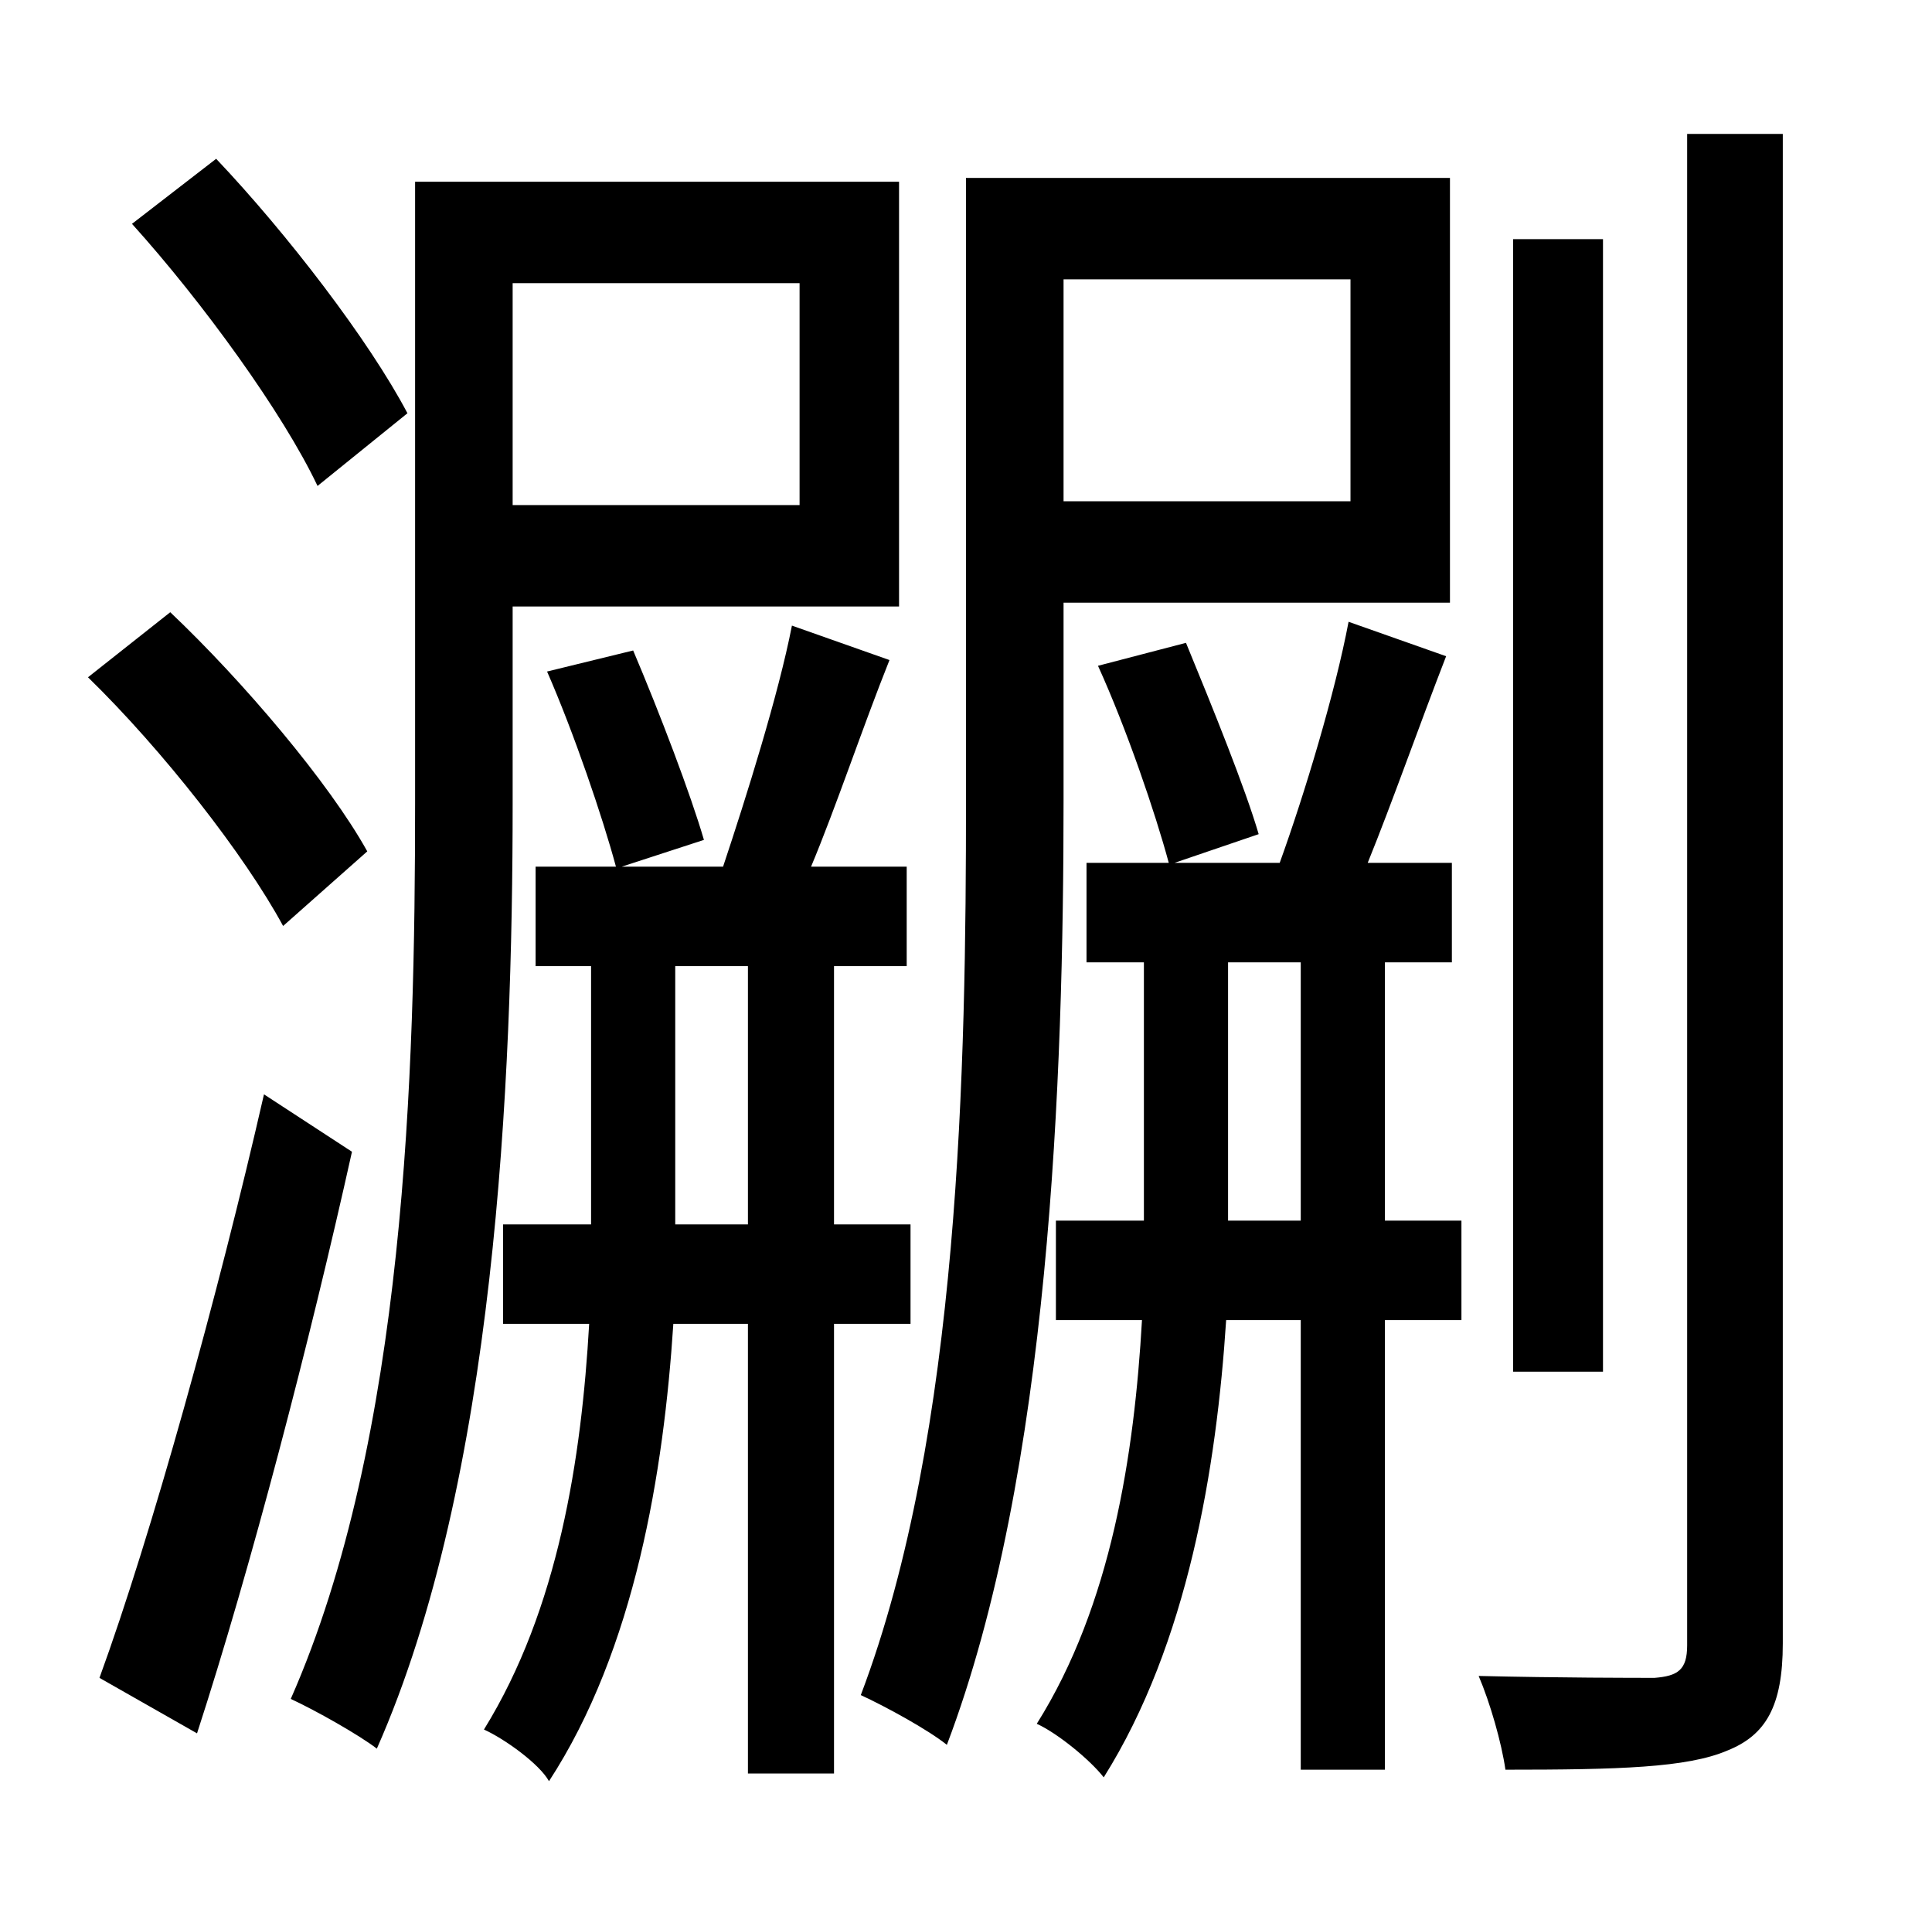 <?xml version="1.0" standalone="no"?>
<!DOCTYPE svg PUBLIC "-//W3C//DTD SVG 1.1//EN" "http://www.w3.org/Graphics/SVG/1.1/DTD/svg11.dtd" >
<svg xmlns="http://www.w3.org/2000/svg" xmlns:xlink="http://www.w3.org/1999/xlink" version="1.1" viewBox="-10 0 1010 1000">
   <path fill="currentColor"
d="M828 125v592h-47v-592h47zM203 216l-47 38c-18 -38 -60 -96 -97 -137l44 -34c37 39 80 95 100 133zM182 445l-44 39c-20 -37 -63 -92 -102 -130l43 -34c38 36 83 89 103 125zM128 572l46 30c-22 99 -53 218 -81 304l-51 -29c27 -74 62 -200 86 -305zM408 148h-150v116
h150v-116zM258 317v103c0 145 -9 354 -71 494c-9 -7 -32 -20 -45 -26c60 -136 65 -328 65 -468v-325h253v222h-202zM343 640h38v-135h-38v132v3zM466 692h-40v235h-45v-235h-39c-5 77 -20 170 -65 239c-5 -9 -23 -22 -34 -27c39 -63 51 -142 55 -212h-45v-52h46v-3v-132h-29
v-52h42c-7 -26 -22 -70 -36 -102l45 -11c14 33 30 75 37 99l-43 14h53c12 -36 29 -90 36 -126l51 18c-14 35 -28 77 -41 108h50v52h-38v135h40v52zM696 146h-150v116h150v-116zM546 315v103c0 144 -7 352 -61 494c-10 -8 -32 -20 -45 -26c52 -137 55 -330 55 -468v-325h253
v222h-202zM632 638h38v-135h-38v133v2zM714 503v135h40v52h-40v235h-44v-235h-39c-5 77 -20 169 -64 239c-7 -9 -24 -23 -35 -28c39 -62 51 -141 55 -211h-45v-52h46v-3v-132h-30v-52h43c-7 -26 -22 -70 -37 -103l46 -12c14 34 31 76 38 100l-44 15h55
c13 -36 29 -89 36 -126l51 18c-14 36 -28 76 -41 108h44v52h-35zM872 70h50v789c0 33 -9 48 -29 56c-21 9 -57 10 -116 10c-2 -14 -8 -35 -14 -49c42 1 82 1 92 1c12 -1 17 -4 17 -17v-790z" />
</svg>
